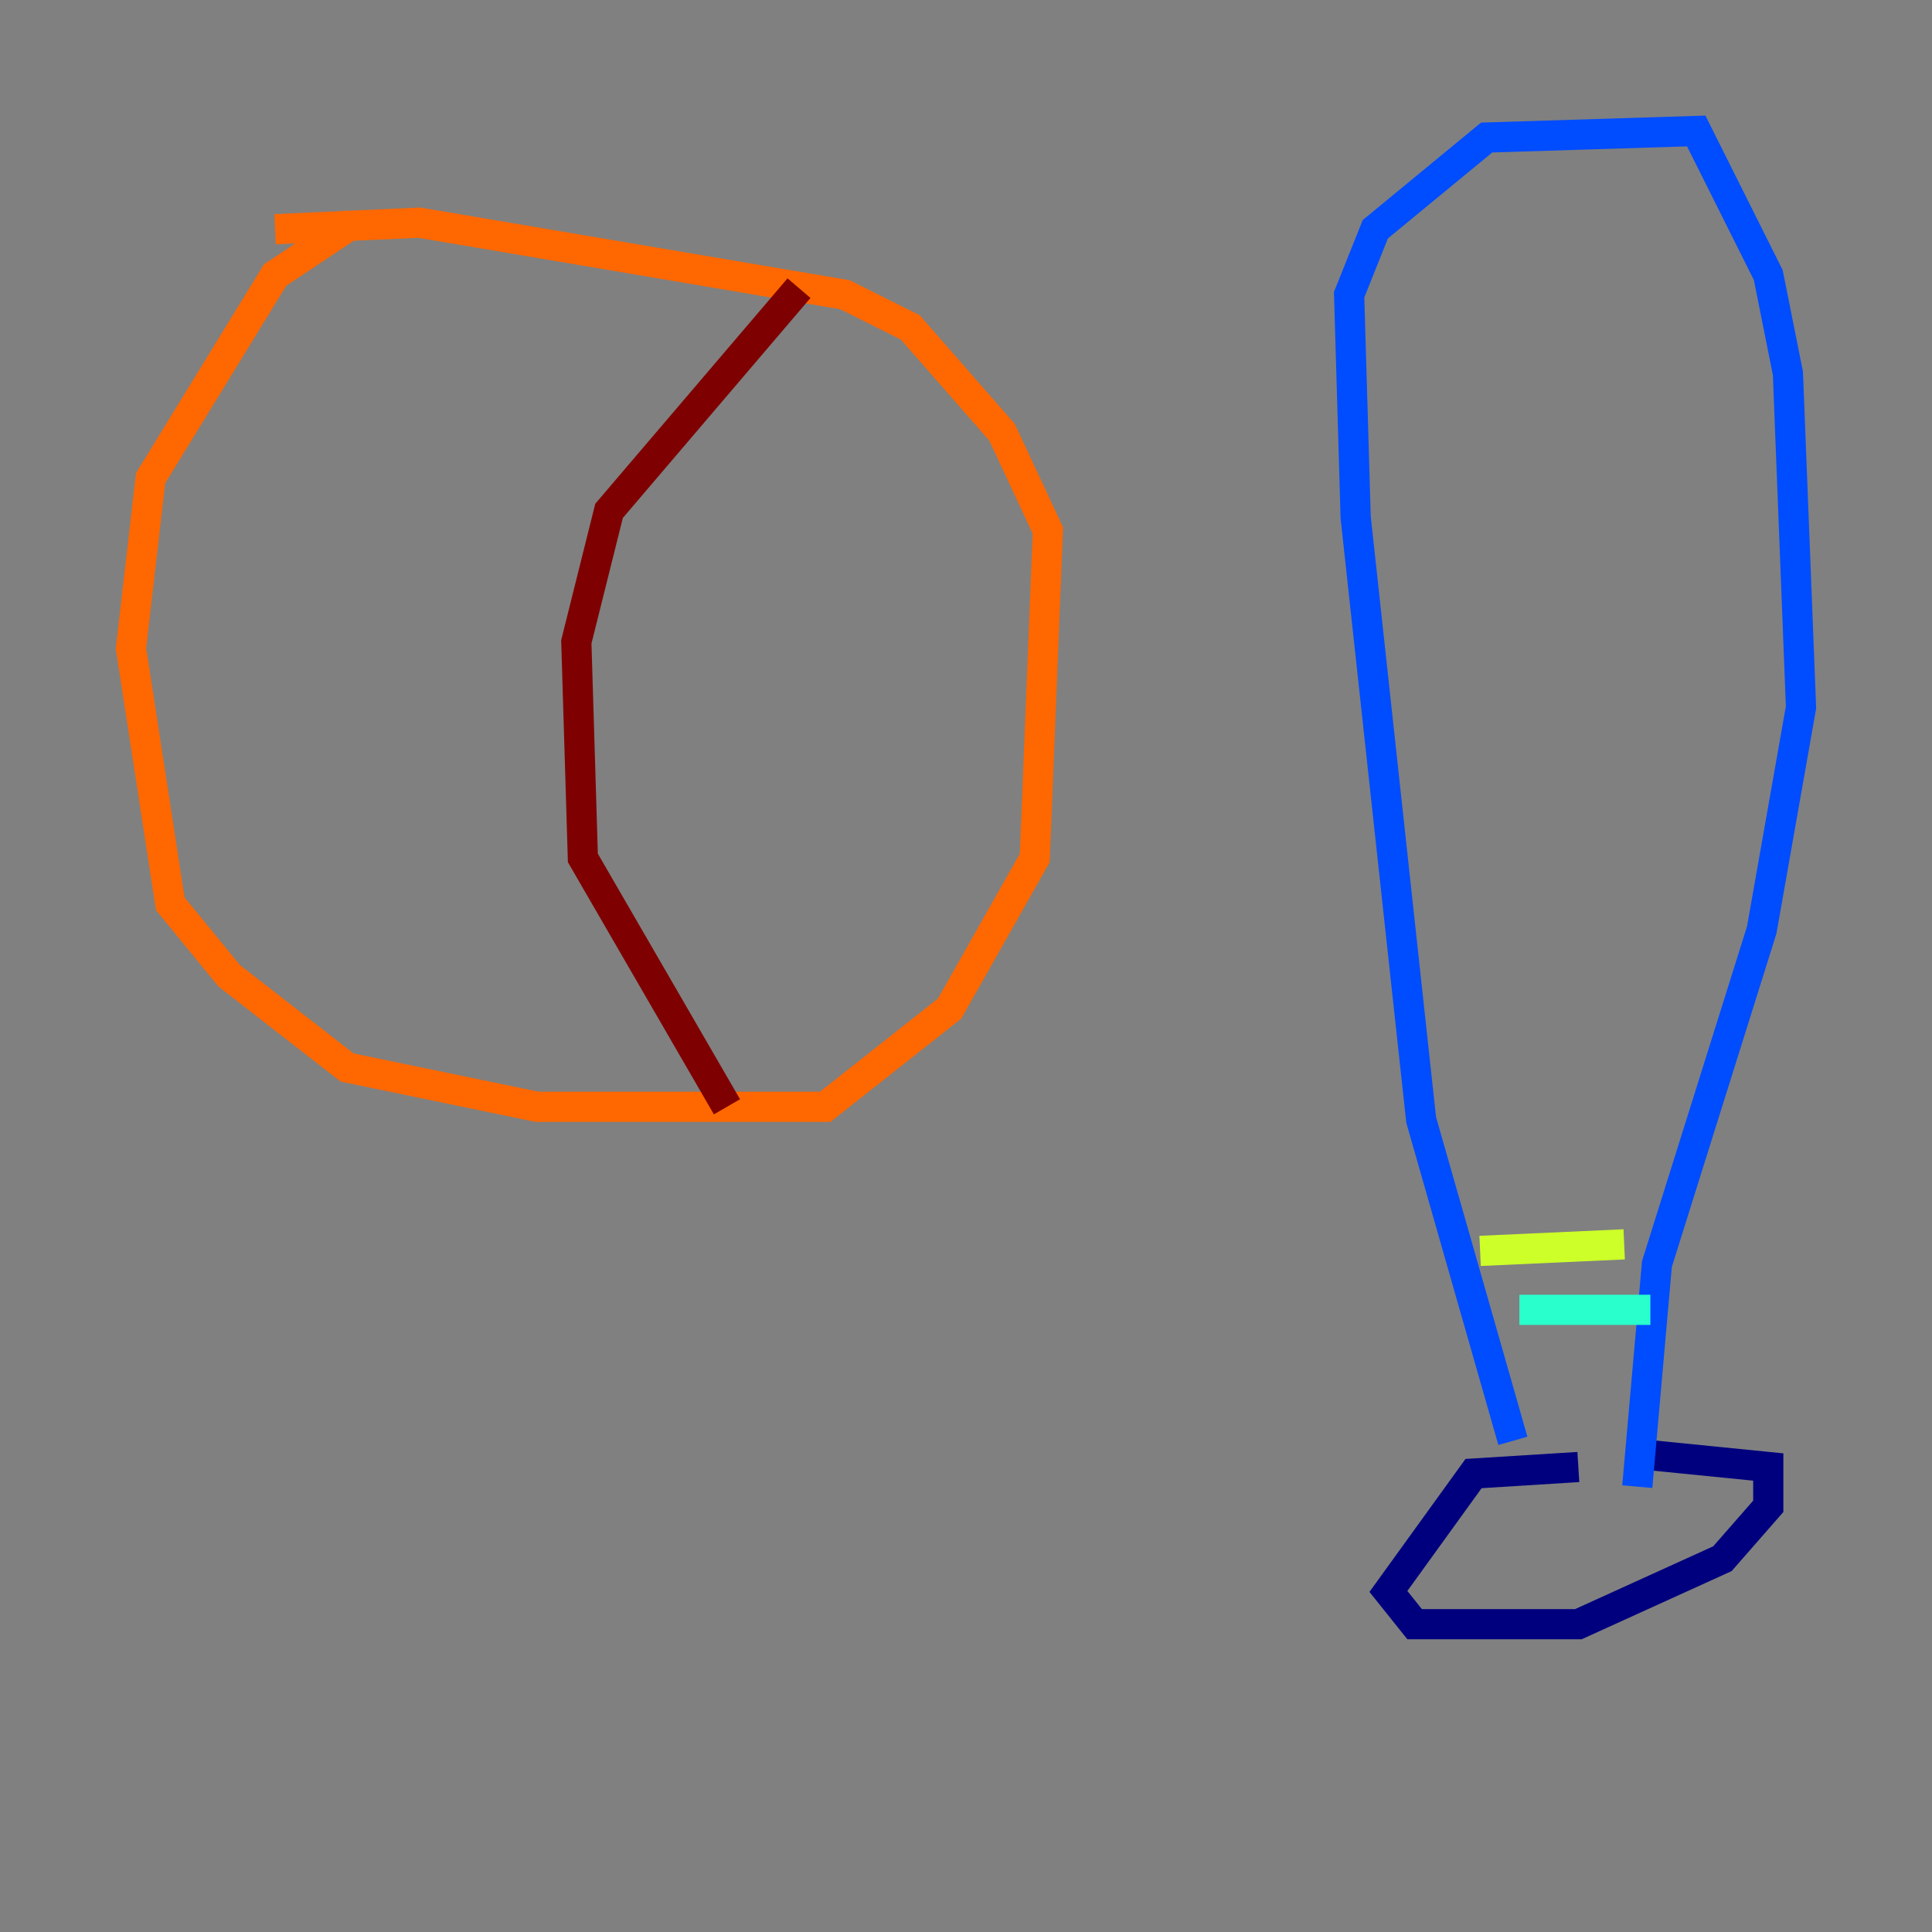 <?xml version="1.0" encoding="utf-8" ?>
<svg baseProfile="tiny" height="128" version="1.2" viewBox="0,0,128,128" width="128" xmlns="http://www.w3.org/2000/svg" xmlns:ev="http://www.w3.org/2001/xml-events" xmlns:xlink="http://www.w3.org/1999/xlink"><rect x="0" y="0" width="128" height="128" fill="#808080" stroke="none"/><defs /><polyline fill="none" points="104.57,97.193 97.627,97.627 91.986,105.437 93.722,107.607 104.57,107.607 114.115,103.268 117.153,99.797 117.153,97.193 108.475,96.325" stroke="#00007f" stroke-width="2" /><polyline fill="none" points="100.231,95.458 94.156,74.197 89.817,34.278 89.383,19.525 91.119,15.186 98.495,9.112 112.38,8.678 117.153,18.224 118.454,24.732 119.322,46.861 116.719,61.614 109.776,83.742 108.475,98.495" stroke="#004cff" stroke-width="2" /><polyline fill="none" points="100.664,86.78 109.342,86.78" stroke="#29ffcd" stroke-width="2" /><polyline fill="none" points="98.061,82.875 107.607,82.441" stroke="#cdff29" stroke-width="2" /><polyline fill="none" points="23.43,14.752 18.224,18.224 9.98,31.675 8.678,42.956 11.281,59.878 15.186,64.651 22.997,70.725 35.58,73.329 54.671,73.329 62.915,66.82 68.556,56.841 69.424,35.146 66.386,28.637 60.312,21.695 55.973,19.525 27.77,14.752 18.224,15.186" stroke="#ff6700" stroke-width="2" /><polyline fill="none" points="52.936,19.091 40.352,33.844 38.183,42.522 38.617,56.841 48.163,73.329" stroke="#7f0000" stroke-width="2" /></svg>